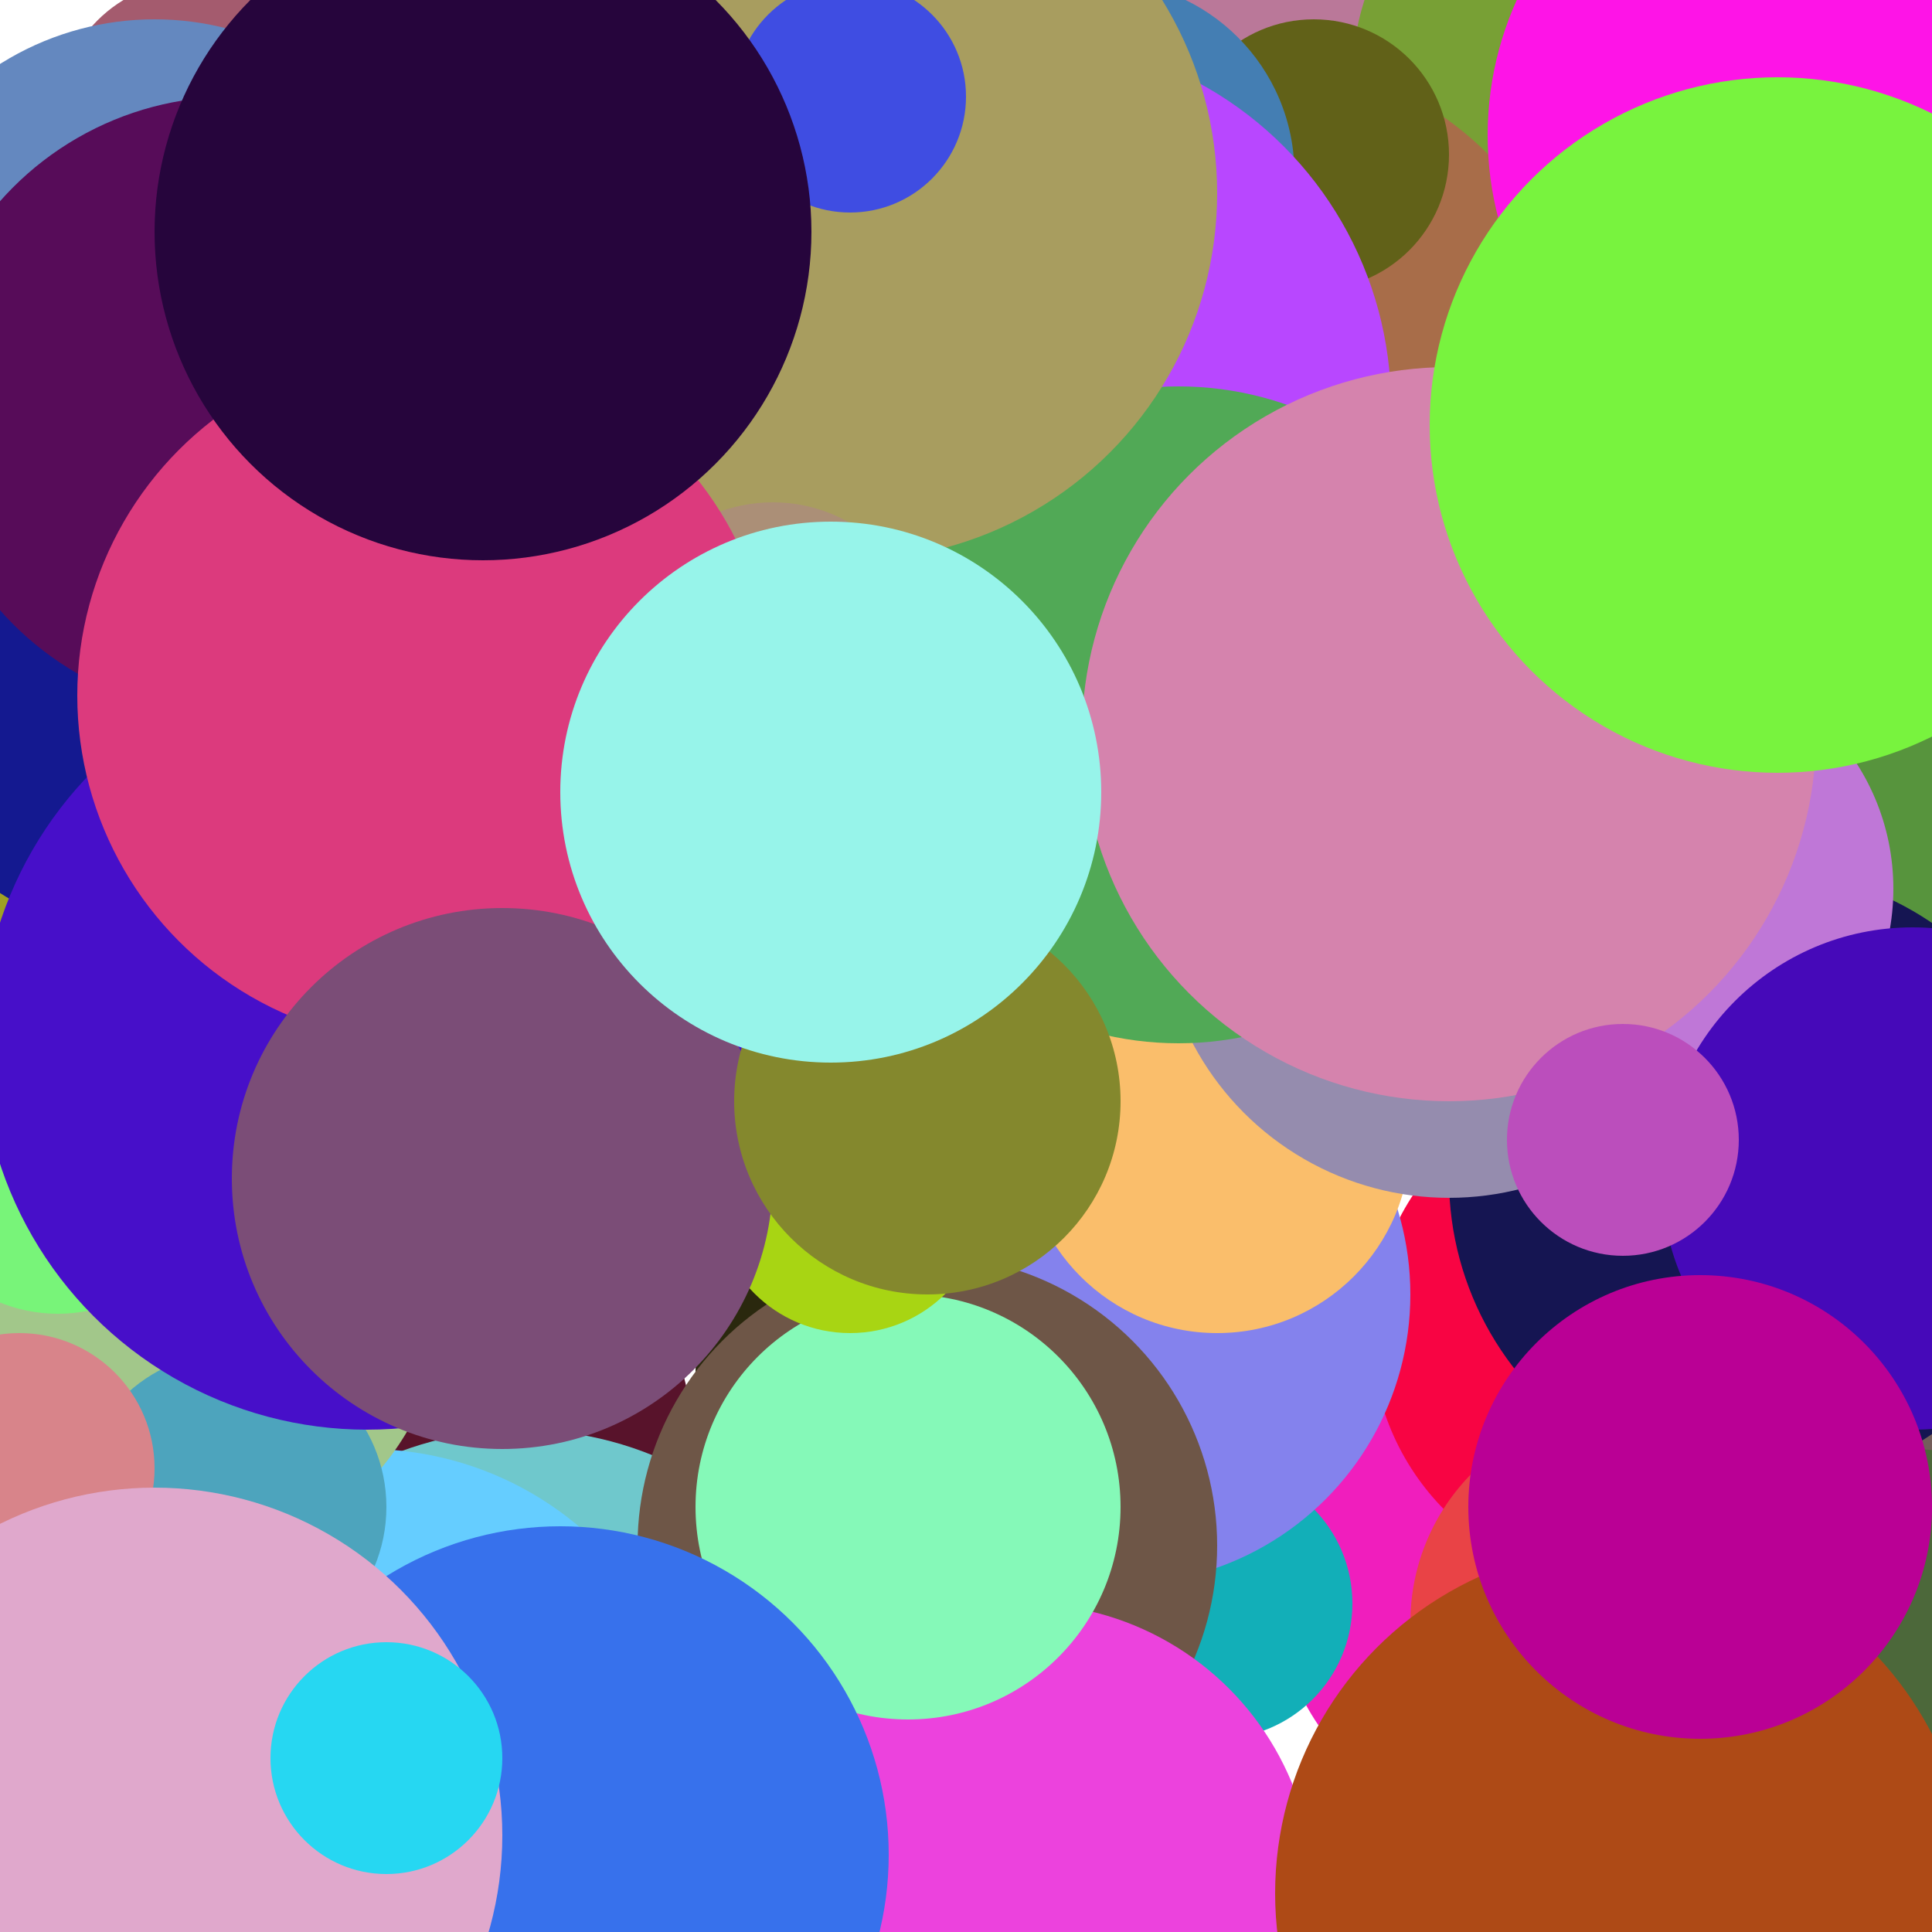 <svg xmlns="http://www.w3.org/2000/svg" width="100" height="100"><circle cx="87" cy="55" r="8" fill="#85b238" /><circle cx="82" cy="49" r="7" fill="#d41ff9" /><circle cx="17" cy="76" r="19" fill="#58132b" /><circle cx="33" cy="24" r="12" fill="#f6d6a6" /><circle cx="79" cy="14" r="18" fill="#2c557c" /><circle cx="12" cy="69" r="9" fill="#b3d524" /><circle cx="0" cy="76" r="18" fill="#4af913" /><circle cx="94" cy="65" r="14" fill="#d5a49c" /><circle cx="79" cy="19" r="14" fill="#20bb79" /><circle cx="88" cy="6" r="11" fill="#159962" /><circle cx="86" cy="63" r="7" fill="#443b42" /><circle cx="30" cy="31" r="11" fill="#7fdb73" /><circle cx="52" cy="83" r="11" fill="#6e80e9" /><circle cx="91" cy="40" r="18" fill="#6eea2a" /><circle cx="37" cy="33" r="16" fill="#e5e25b" /><circle cx="5" cy="49" r="11" fill="#9fa124" /><circle cx="73" cy="3" r="15" fill="#5d18b5" /><circle cx="55" cy="19" r="15" fill="#8ee453" /><circle cx="75" cy="29" r="11" fill="#21e6a8" /><circle cx="21" cy="100" r="15" fill="#47286d" /><circle cx="70" cy="2" r="14" fill="#cecd96" /><circle cx="27" cy="92" r="18" fill="#6fc8cc" /><circle cx="79" cy="82" r="13" fill="#f01ebd" /><circle cx="5" cy="26" r="16" fill="#1426f1" /><circle cx="0" cy="65" r="15" fill="#8f28a0" /><circle cx="66" cy="0" r="7" fill="#ba7899" /><circle cx="40" cy="62" r="7" fill="#8bd9fb" /><circle cx="98" cy="21" r="20" fill="#77cedd" /><circle cx="63" cy="65" r="8" fill="#5a8a5a" /><circle cx="83" cy="4" r="13" fill="#78a035" /><circle cx="31" cy="34" r="7" fill="#bd2b7a" /><circle cx="96" cy="81" r="17" fill="#735e5b" /><circle cx="49" cy="0" r="11" fill="#75f7ba" /><circle cx="90" cy="50" r="14" fill="#993d1f" /><circle cx="80" cy="89" r="8" fill="#35d5f9" /><circle cx="8" cy="83" r="5" fill="#a3544c" /><circle cx="99" cy="96" r="17" fill="#bc0987" /><circle cx="84" cy="69" r="13" fill="#f80443" /><circle cx="90" cy="88" r="13" fill="#1347f7" /><circle cx="50" cy="47" r="15" fill="#f64a5e" /><circle cx="30" cy="36" r="7" fill="#92cd94" /><circle cx="65" cy="20" r="17" fill="#a86d49" /><circle cx="34" cy="41" r="13" fill="#627650" /><circle cx="41" cy="59" r="6" fill="#e4dc74" /><circle cx="1" cy="58" r="8" fill="#1968ae" /><circle cx="30" cy="35" r="8" fill="#b74378" /><circle cx="42" cy="30" r="12" fill="#c01bc6" /><circle cx="10" cy="6" r="7" fill="#a45b6e" /><circle cx="6" cy="37" r="11" fill="#141990" /><circle cx="50" cy="47" r="9" fill="#cca2ea" /><circle cx="43" cy="71" r="7" fill="#2a280e" /><circle cx="93" cy="36" r="8" fill="#8bbfca" /><circle cx="19" cy="92" r="17" fill="#65cdff" /><circle cx="68" cy="8" r="7" fill="#616118" /><circle cx="57" cy="9" r="10" fill="#447eb3" /><circle cx="8" cy="16" r="15" fill="#6488bf" /><circle cx="31" cy="18" r="19" fill="#533044" /><circle cx="53" cy="21" r="19" fill="#b847ff" /><circle cx="11" cy="100" r="6" fill="#0d7373" /><circle cx="63" cy="83" r="7" fill="#12afb8" /><circle cx="98" cy="47" r="11" fill="#57943d" /><circle cx="91" cy="61" r="16" fill="#151552" /><circle cx="9" cy="67" r="14" fill="#a2c78a" /><circle cx="58" cy="67" r="15" fill="#8482ed" /><circle cx="68" cy="35" r="5" fill="#a1e446" /><circle cx="65" cy="42" r="8" fill="#e793dd" /><circle cx="63" cy="59" r="10" fill="#fabe6b" /><circle cx="75" cy="47" r="15" fill="#958cae" /><circle cx="33" cy="46" r="18" fill="#066c33" /><circle cx="43" cy="31" r="20" fill="#91d9c5" /><circle cx="48" cy="80" r="15" fill="#6e5647" /><circle cx="53" cy="98" r="15" fill="#ec42dd" /><circle cx="12" cy="21" r="16" fill="#570c59" /><circle cx="86" cy="46" r="12" fill="#bf77d7" /><circle cx="12" cy="78" r="8" fill="#4da4bd" /><circle cx="56" cy="35" r="10" fill="#f6b8c9" /><circle cx="61" cy="37" r="17" fill="#51a956" /><circle cx="47" cy="78" r="11" fill="#85f9b8" /><circle cx="84" cy="84" r="11" fill="#e94346" /><circle cx="3" cy="60" r="8" fill="#78f479" /><circle cx="32" cy="52" r="15" fill="#681034" /><circle cx="75" cy="38" r="19" fill="#d583ad" /><circle cx="43" cy="0" r="10" fill="#d34a1f" /><circle cx="1" cy="76" r="7" fill="#d8848a" /><circle cx="99" cy="84" r="9" fill="#4c683a" /><circle cx="99" cy="61" r="13" fill="#4609b9" /><circle cx="44" cy="10" r="19" fill="#a89d5f" /><circle cx="84" cy="59" r="6" fill="#bb4ebc" /><circle cx="94" cy="7" r="17" fill="#fe14e7" /><circle cx="92" cy="22" r="18" fill="#78f33e" /><circle cx="28" cy="13" r="12" fill="#54443c" /><circle cx="40" cy="34" r="8" fill="#ab8f77" /><circle cx="24" cy="48" r="14" fill="#3453c3" /><circle cx="7" cy="92" r="6" fill="#8d39fc" /><circle cx="44" cy="62" r="7" fill="#a8d513" /><circle cx="19" cy="54" r="20" fill="#470fc9" /><circle cx="44" cy="5" r="6" fill="#3f4de2" /><circle cx="84" cy="98" r="18" fill="#ae4a16" /><circle cx="22" cy="36" r="18" fill="#dc3a7d" /><circle cx="25" cy="12" r="17" fill="#26053c" /><circle cx="26" cy="61" r="14" fill="#7b4d77" /><circle cx="48" cy="57" r="10" fill="#84882d" /><circle cx="29" cy="96" r="17" fill="#3771ec" /><circle cx="43" cy="41" r="14" fill="#97f4ea" /><circle cx="8" cy="95" r="18" fill="#e0a8cc" /><circle cx="88" cy="78" r="12" fill="#ba0095" /><circle cx="20" cy="91" r="6" fill="#26d7f2" /></svg>